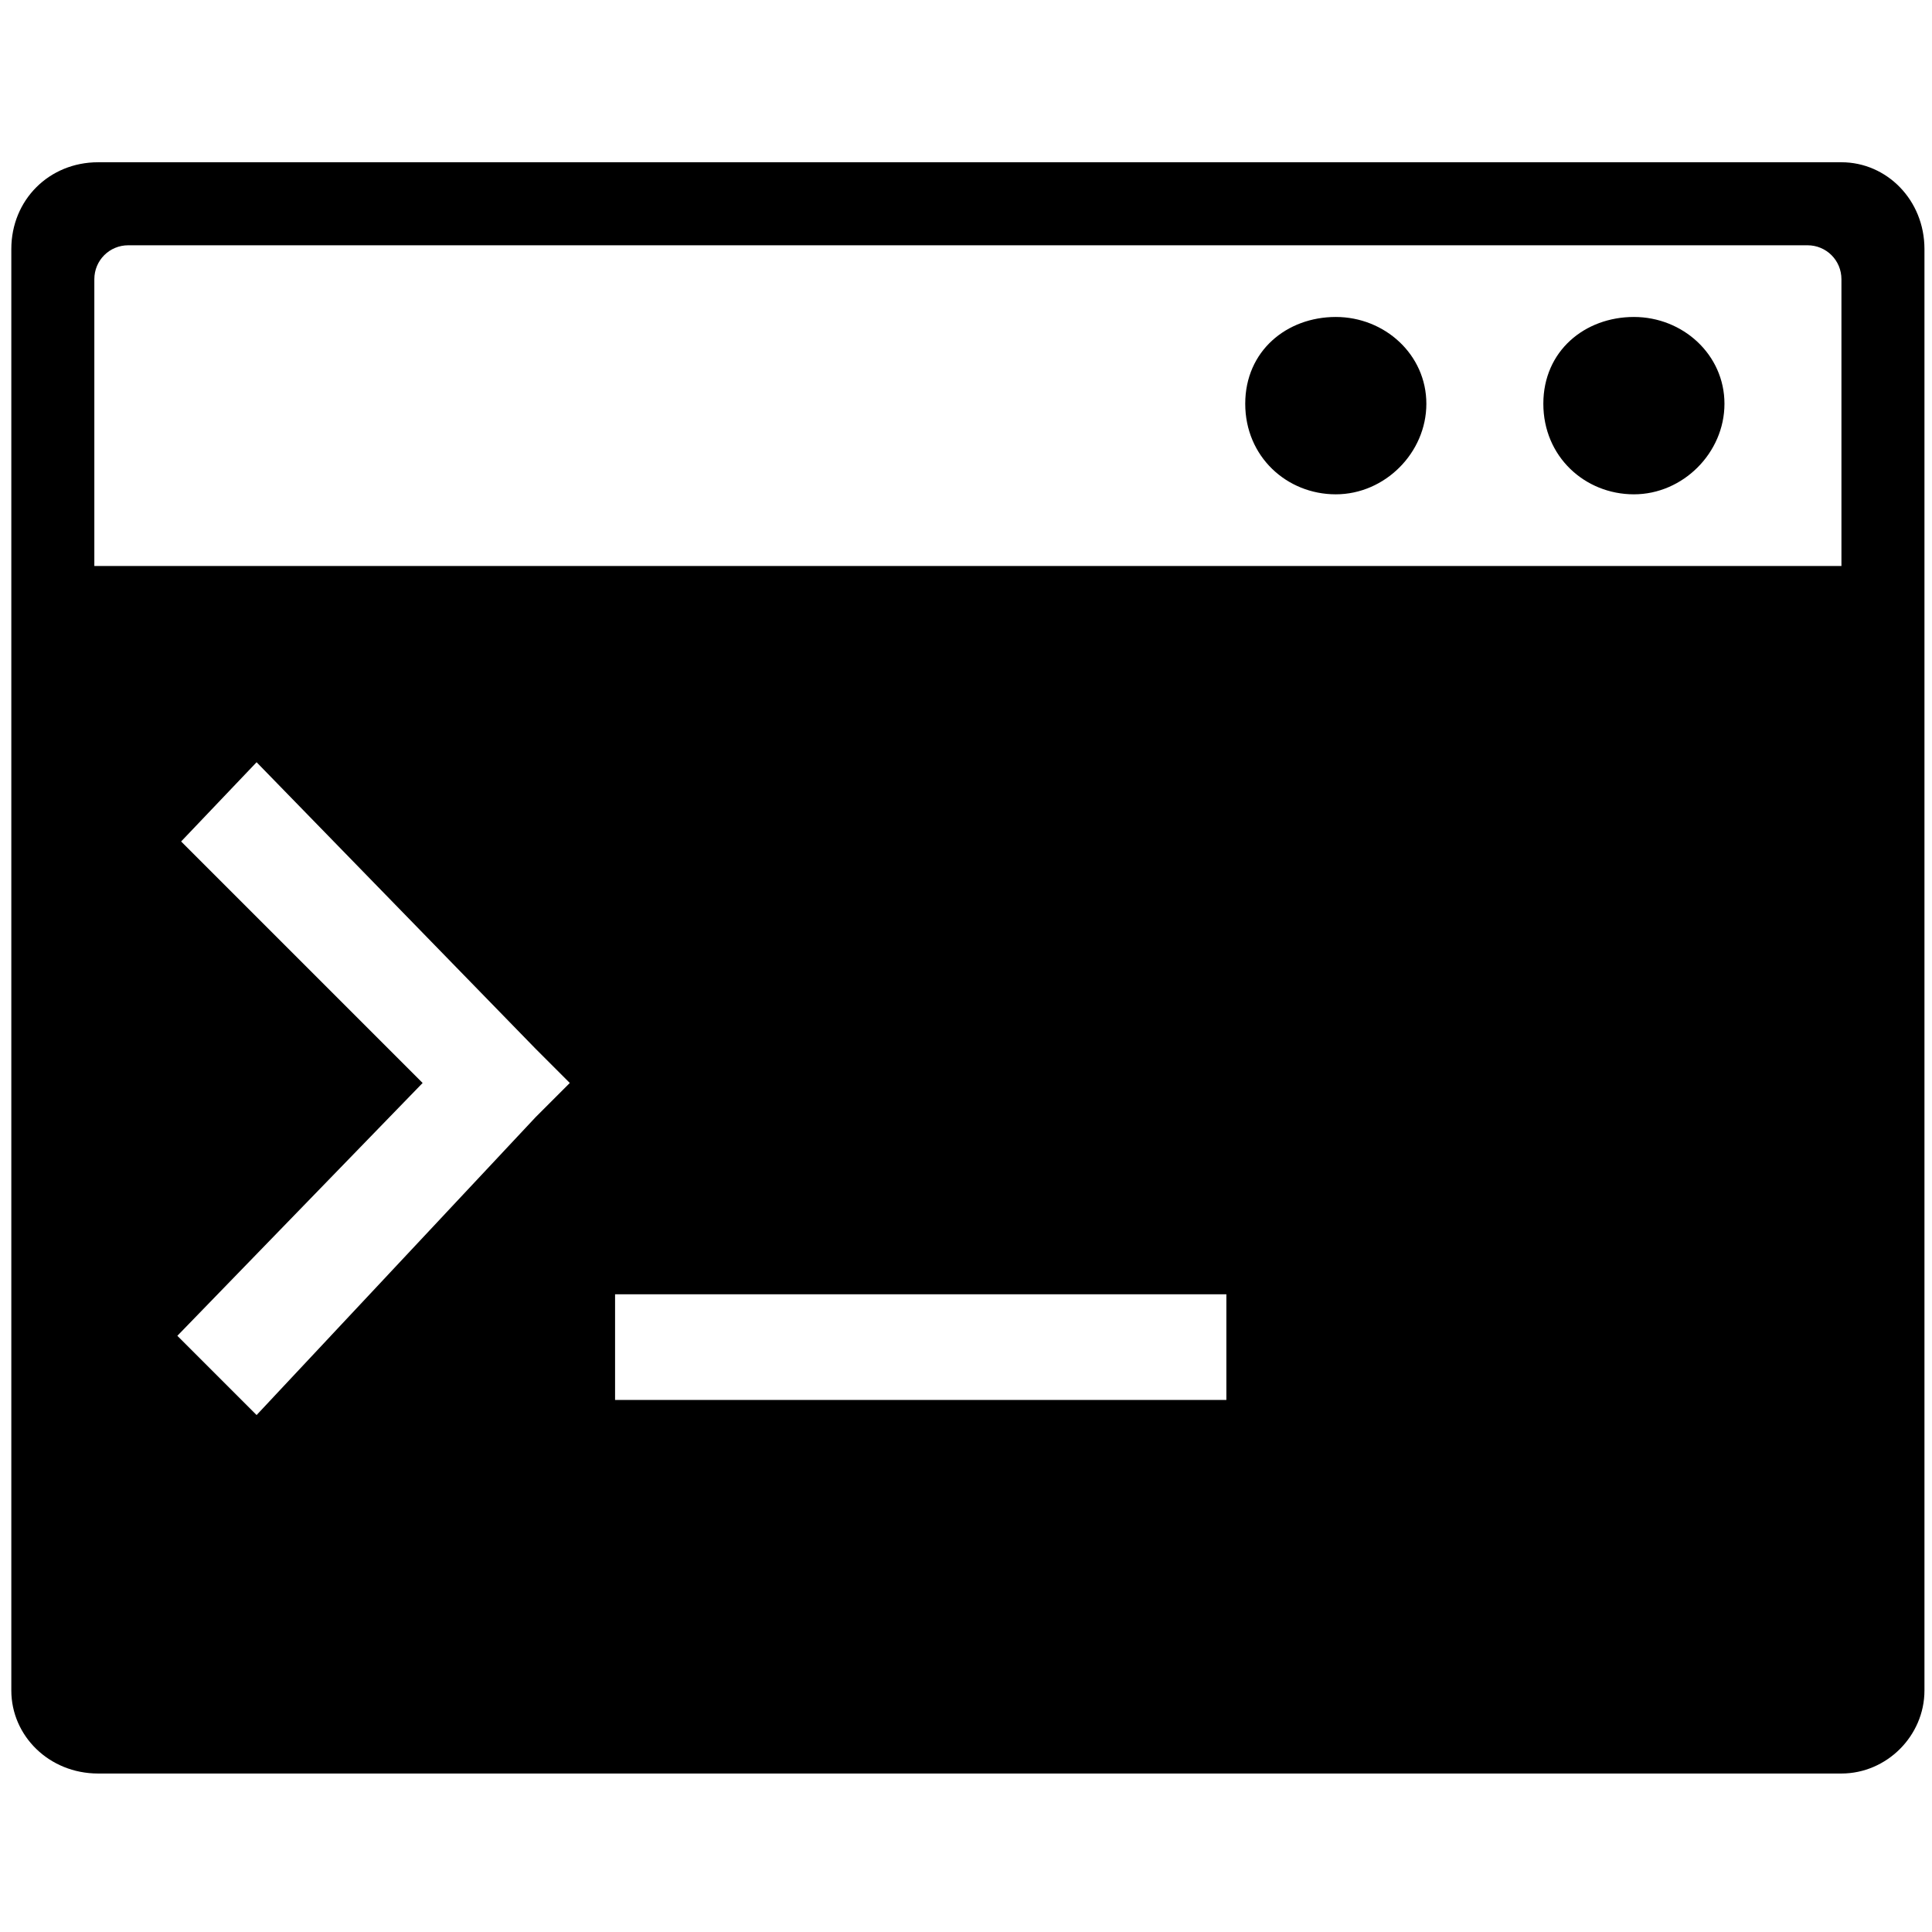 <svg xmlns="http://www.w3.org/2000/svg" viewBox="0 0 512 512" fill="currentColor"><path d="m26 43h462c12 0 22 10 22 23v382c0 12-10 22-22 22h-462c-13 0-23-10-23-22v-382c0-13 10-23 23-23zm42 159 74 76 9 9-9 9-74 79-21-21 65-67-64-64zm257 169h-162v-28h162zm108-287c13 0 24 10 24 23s-11 24-24 24-24-10-24-24 11-23 24-23zm-79 0c13 0 24 10 24 23s-11 24-24 24-24-10-24-24 11-23 24-23zm-320-19h445c5 0 9 4 9 9v76h-463v-76c0-5 4-9 9-9z" style="fill-rule:evenodd;clip-rule:evenodd"/></svg>